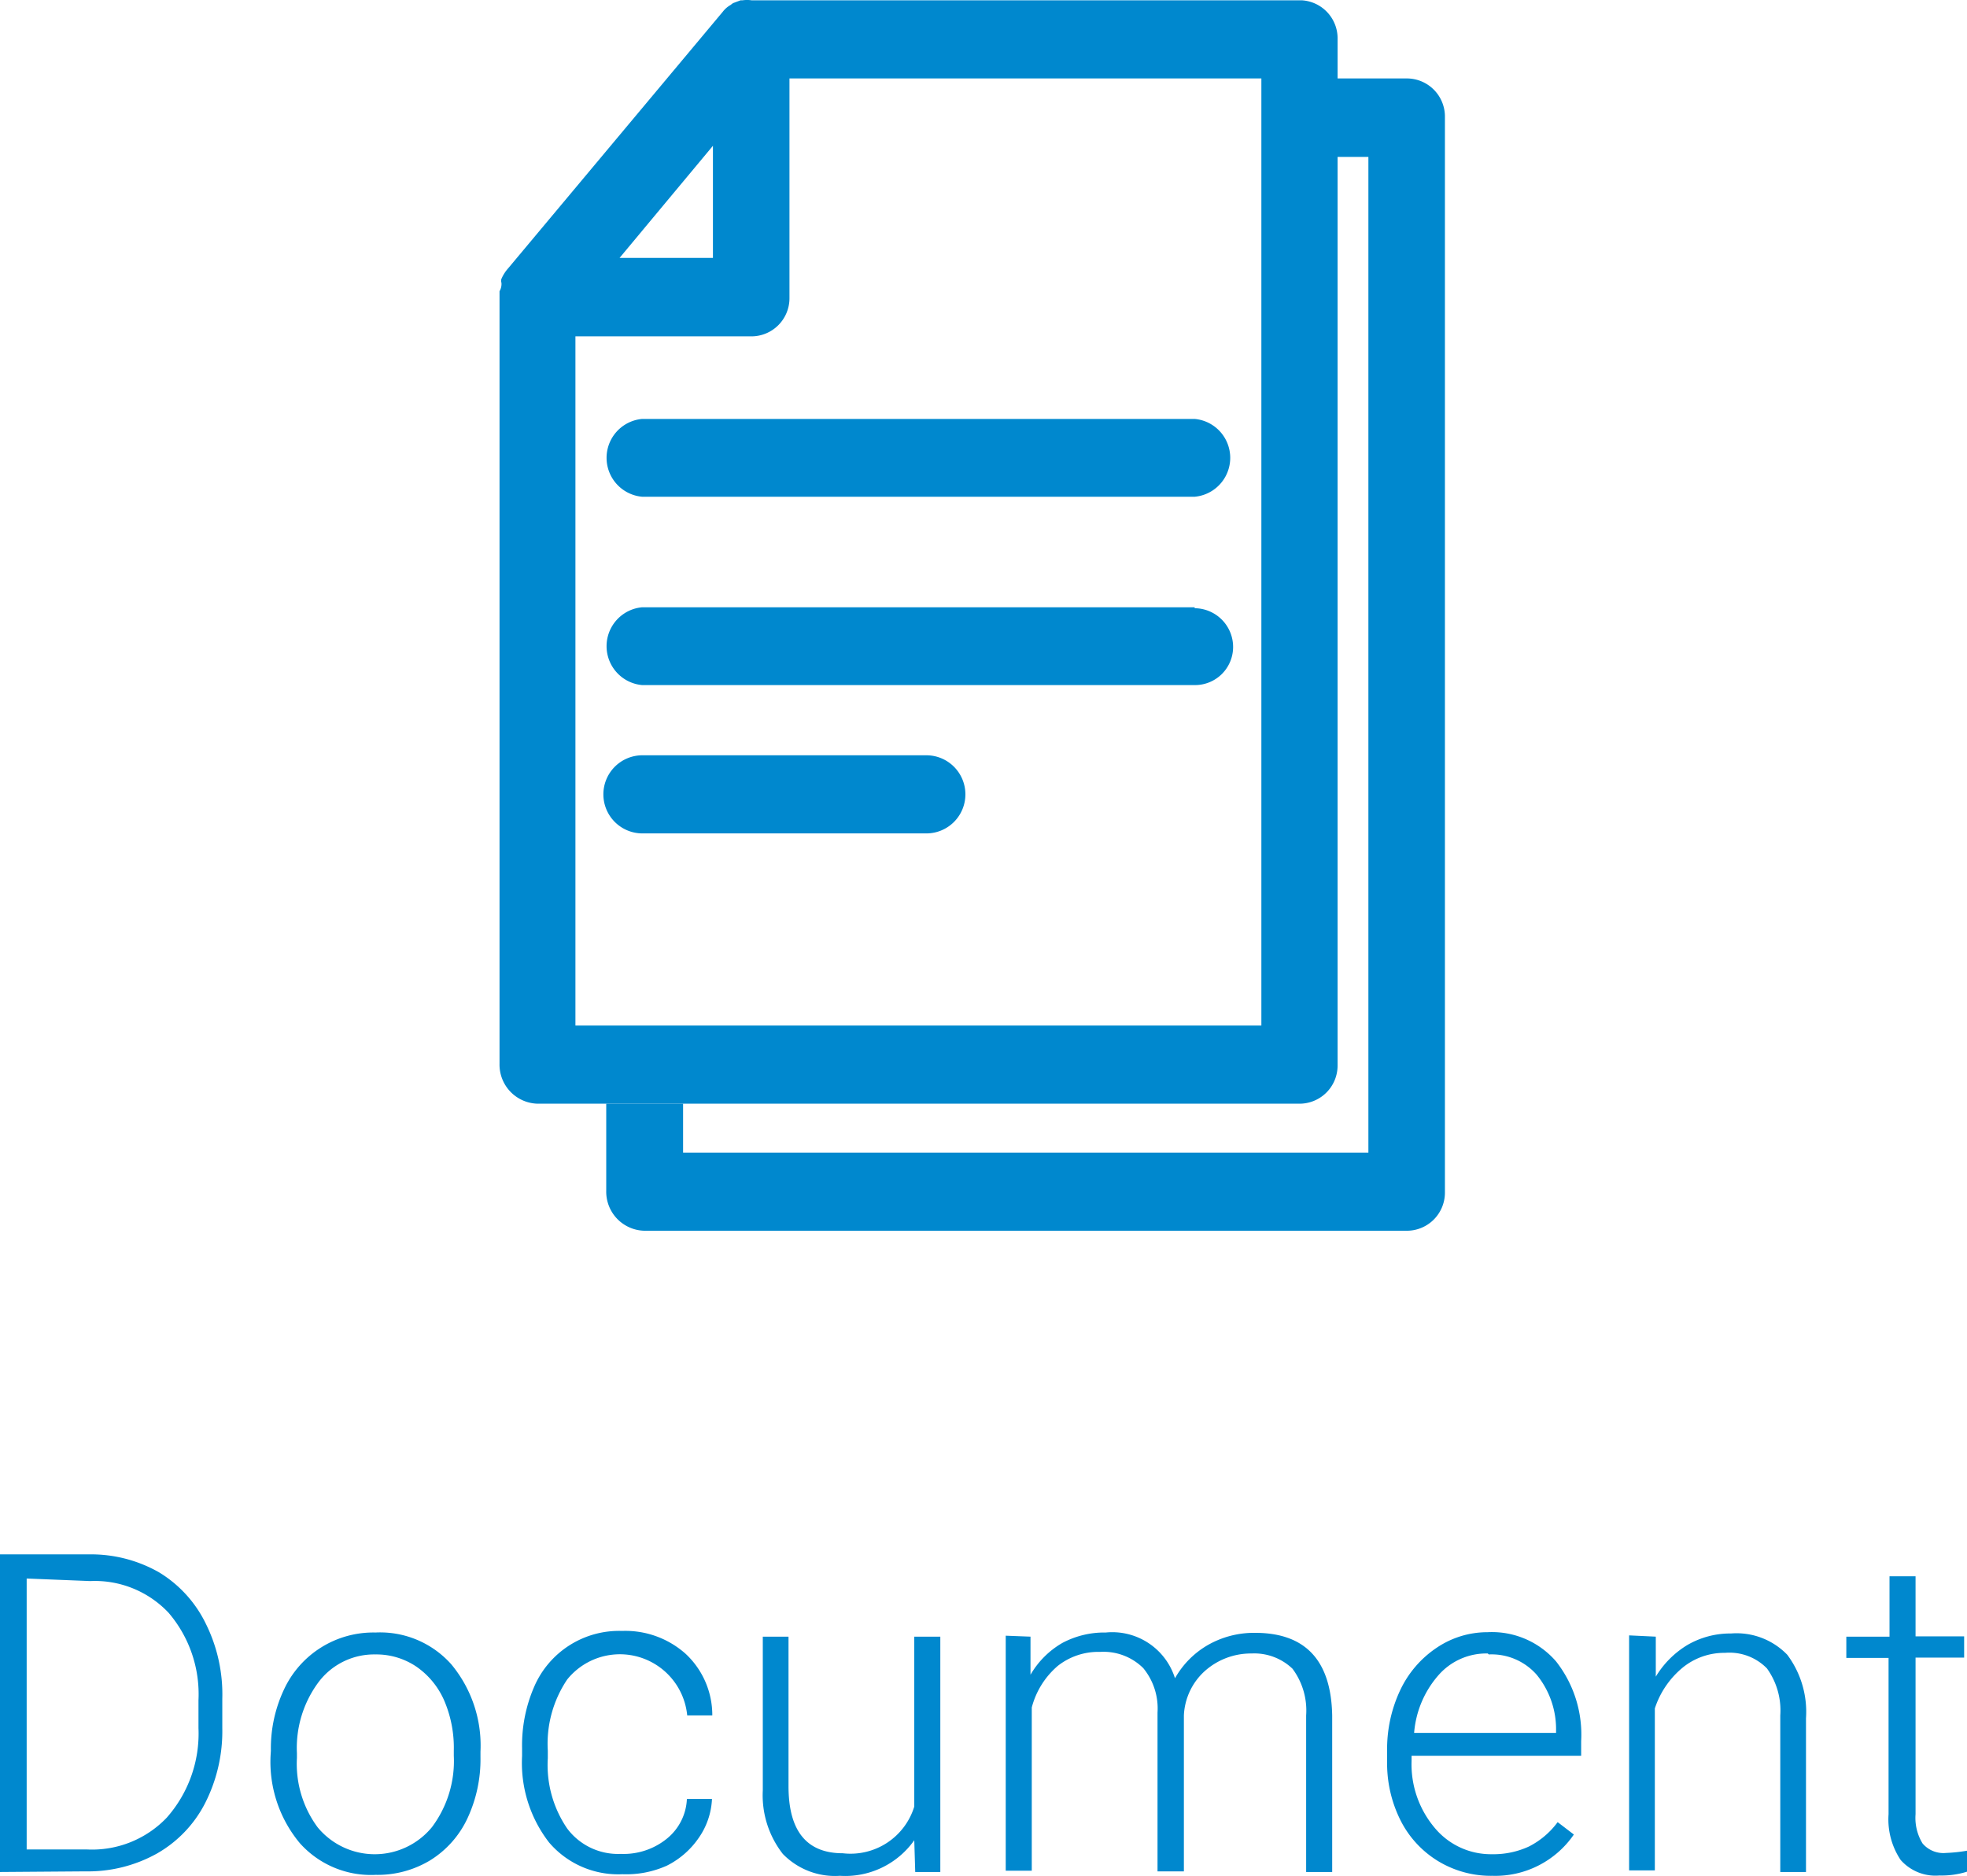 <svg id="Capa_1" data-name="Capa 1" xmlns="http://www.w3.org/2000/svg" width="61.94" height="59.07" viewBox="0 0 61.94 59.07"><defs><style>.cls-1{fill:#0088ce;}</style></defs><title>document</title><path class="cls-1" d="M0,58.93v-10H2.78A4.33,4.33,0,0,1,5,49.49a3.86,3.86,0,0,1,1.48,1.62A5,5,0,0,1,7,53.48v.92a5,5,0,0,1-.54,2.36,3.84,3.84,0,0,1-1.52,1.59,4.46,4.46,0,0,1-2.25.56Zm.84-9.24v8.53H2.73a3.25,3.25,0,0,0,2.52-1,4,4,0,0,0,1-2.82v-.88a3.94,3.94,0,0,0-.94-2.75,3.19,3.19,0,0,0-2.47-1Z" transform="translate(0 0.01)"/><path class="cls-1" d="M8.53,55.11a4.35,4.35,0,0,1,.41-1.92,3.1,3.1,0,0,1,2.88-1.8,3,3,0,0,1,2.39,1,4,4,0,0,1,.92,2.75v.17a4.39,4.39,0,0,1-.41,1.93,3.09,3.09,0,0,1-1.17,1.32,3.2,3.2,0,0,1-1.72.46,3,3,0,0,1-2.39-1,4,4,0,0,1-.92-2.75Zm.82.23A3.36,3.36,0,0,0,10,57.52a2.33,2.33,0,0,0,3.6,0,3.47,3.47,0,0,0,.69-2.25v-.16A3.77,3.77,0,0,0,14,53.56a2.52,2.52,0,0,0-.88-1.09,2.25,2.25,0,0,0-1.3-.39,2.19,2.19,0,0,0-1.78.86,3.47,3.47,0,0,0-.69,2.25Z" transform="translate(0 0.01)"/><path class="cls-1" d="M19.55,58.36A2.16,2.16,0,0,0,21,57.88a1.7,1.7,0,0,0,.63-1.25h.79A2.32,2.32,0,0,1,22,57.86a2.66,2.66,0,0,1-1,.87A3.12,3.12,0,0,1,19.6,59a2.86,2.86,0,0,1-2.31-1,4.09,4.09,0,0,1-.85-2.72v-.25a4.62,4.62,0,0,1,.38-1.93,2.91,2.91,0,0,1,2.77-1.76,2.85,2.85,0,0,1,2,.72A2.64,2.64,0,0,1,22.43,54h-.79a2.13,2.13,0,0,0-3.78-1.13,3.62,3.62,0,0,0-.61,2.24v.24a3.54,3.54,0,0,0,.61,2.21A2,2,0,0,0,19.55,58.36Z" transform="translate(0 0.01)"/><path class="cls-1" d="M28.79,57.93a2.66,2.66,0,0,1-2.34,1.12,2.29,2.29,0,0,1-1.8-.69,3,3,0,0,1-.63-2V51.52h.81v4.71q0,2.11,1.71,2.11a2.1,2.1,0,0,0,2.25-1.47V51.52h.82v7.41h-.79Z" transform="translate(0 0.01)"/><path class="cls-1" d="M32.45,51.52v1.2a2.74,2.74,0,0,1,1-1,2.81,2.81,0,0,1,1.37-.33A2.07,2.07,0,0,1,37,52.83a2.78,2.78,0,0,1,1.06-1.06,2.93,2.93,0,0,1,1.46-.37q2.38,0,2.43,2.6v4.93h-.82V54a2.2,2.2,0,0,0-.43-1.47,1.74,1.74,0,0,0-1.29-.48,2.18,2.18,0,0,0-1.49.57A2,2,0,0,0,37.28,54v4.91h-.83v-5A2,2,0,0,0,36,52.51,1.78,1.78,0,0,0,34.64,52a2.06,2.06,0,0,0-1.33.44,2.58,2.58,0,0,0-.82,1.31v5.14h-.82v-7.4Z" transform="translate(0 0.01)"/><path class="cls-1" d="M47,59.05a3.21,3.21,0,0,1-1.71-.46,3.17,3.17,0,0,1-1.19-1.29,4,4,0,0,1-.42-1.86v-.31a4.34,4.34,0,0,1,.41-1.92,3.29,3.29,0,0,1,1.15-1.34,2.85,2.85,0,0,1,1.6-.49A2.67,2.67,0,0,1,49,52.3a3.73,3.73,0,0,1,.79,2.51v.46H44.45v.16a3.1,3.1,0,0,0,.72,2.1,2.3,2.3,0,0,0,1.81.84,2.67,2.67,0,0,0,1.16-.24,2.57,2.57,0,0,0,.91-.77l.51.39A3,3,0,0,1,47,59.05Zm-.15-7a2,2,0,0,0-1.55.68,3.13,3.13,0,0,0-.77,1.82H49v-.09a2.71,2.71,0,0,0-.61-1.74,1.89,1.89,0,0,0-1.51-.64Z" transform="translate(0 0.01)"/><path class="cls-1" d="M52.14,51.52v1.26a2.93,2.93,0,0,1,1-1,2.69,2.69,0,0,1,1.37-.36,2.22,2.22,0,0,1,1.77.67,3,3,0,0,1,.59,2v4.84h-.81V54a2.26,2.26,0,0,0-.42-1.48,1.65,1.65,0,0,0-1.32-.49,2.07,2.07,0,0,0-1.34.47,2.79,2.79,0,0,0-.87,1.28v5.1H51.3v-7.4Z" transform="translate(0 0.01)"/><path class="cls-1" d="M60.32,49.62v1.89h1.53v.67H60.32v4.93a1.54,1.54,0,0,0,.22.92.86.86,0,0,0,.74.3,5,5,0,0,0,.66-.07v.66a2.66,2.66,0,0,1-.87.12,1.46,1.46,0,0,1-1.22-.49,2.3,2.3,0,0,1-.38-1.44V52.19H58.14v-.67H59.5v-1.9Z" transform="translate(0 0.01)"/><g id="file"><path id="Shape" class="cls-1" d="M16.91,34.74h24a1.2,1.2,0,0,0,1.21-1.19s0,0,0,0V1.23A1.2,1.2,0,0,0,41,0H23.67a1,1,0,0,0-.29,0h-.06l-.24.09L23,.15a.8.8,0,0,0-.24.21L16,8.44a1.24,1.24,0,0,0-.21.33.18.18,0,0,0,0,.12.45.45,0,0,1-.06.27V33.48a1.23,1.23,0,0,0,1.2,1.26h0ZM22.45,4.58V8.11H19.51Zm-4.34,6h5.54a1.2,1.2,0,0,0,1.21-1.19s0,0,0,0V2.46H39.72V32.28H18.12V10.58Z" transform="translate(0 0.01)"/><path id="Shape-2" class="cls-1" d="M37.62,13.18H20.22a1.23,1.23,0,0,0,0,2.45h17.4a1.23,1.23,0,0,0,0-2.45Z" transform="translate(0 0.01)"/><path id="Shape-3" class="cls-1" d="M37.62,19.11H20.22a1.23,1.23,0,0,0,0,2.45h17.4a1.2,1.2,0,0,0,1.21-1.19s0,0,0,0a1.22,1.22,0,0,0-1.21-1.23h0Z" transform="translate(0 0.01)"/></g><path class="cls-1" d="M20.24,23.77h8.93A1.23,1.23,0,0,1,30.4,25h0a1.23,1.23,0,0,1-1.23,1.23H20.24A1.23,1.23,0,0,1,19,25h0A1.23,1.23,0,0,1,20.24,23.77Z" transform="translate(0 0.01)"/><path class="cls-1" d="M44.32,2.46H41.09V4.93h2V36.28H21.51V34.74H19.09v2.74a1.23,1.23,0,0,0,1.2,1.26h24a1.2,1.2,0,0,0,1.21-1.19s0,0,0,0V3.68a1.2,1.2,0,0,0-1.18-1.22Z" transform="translate(0 0.01)"/></svg>